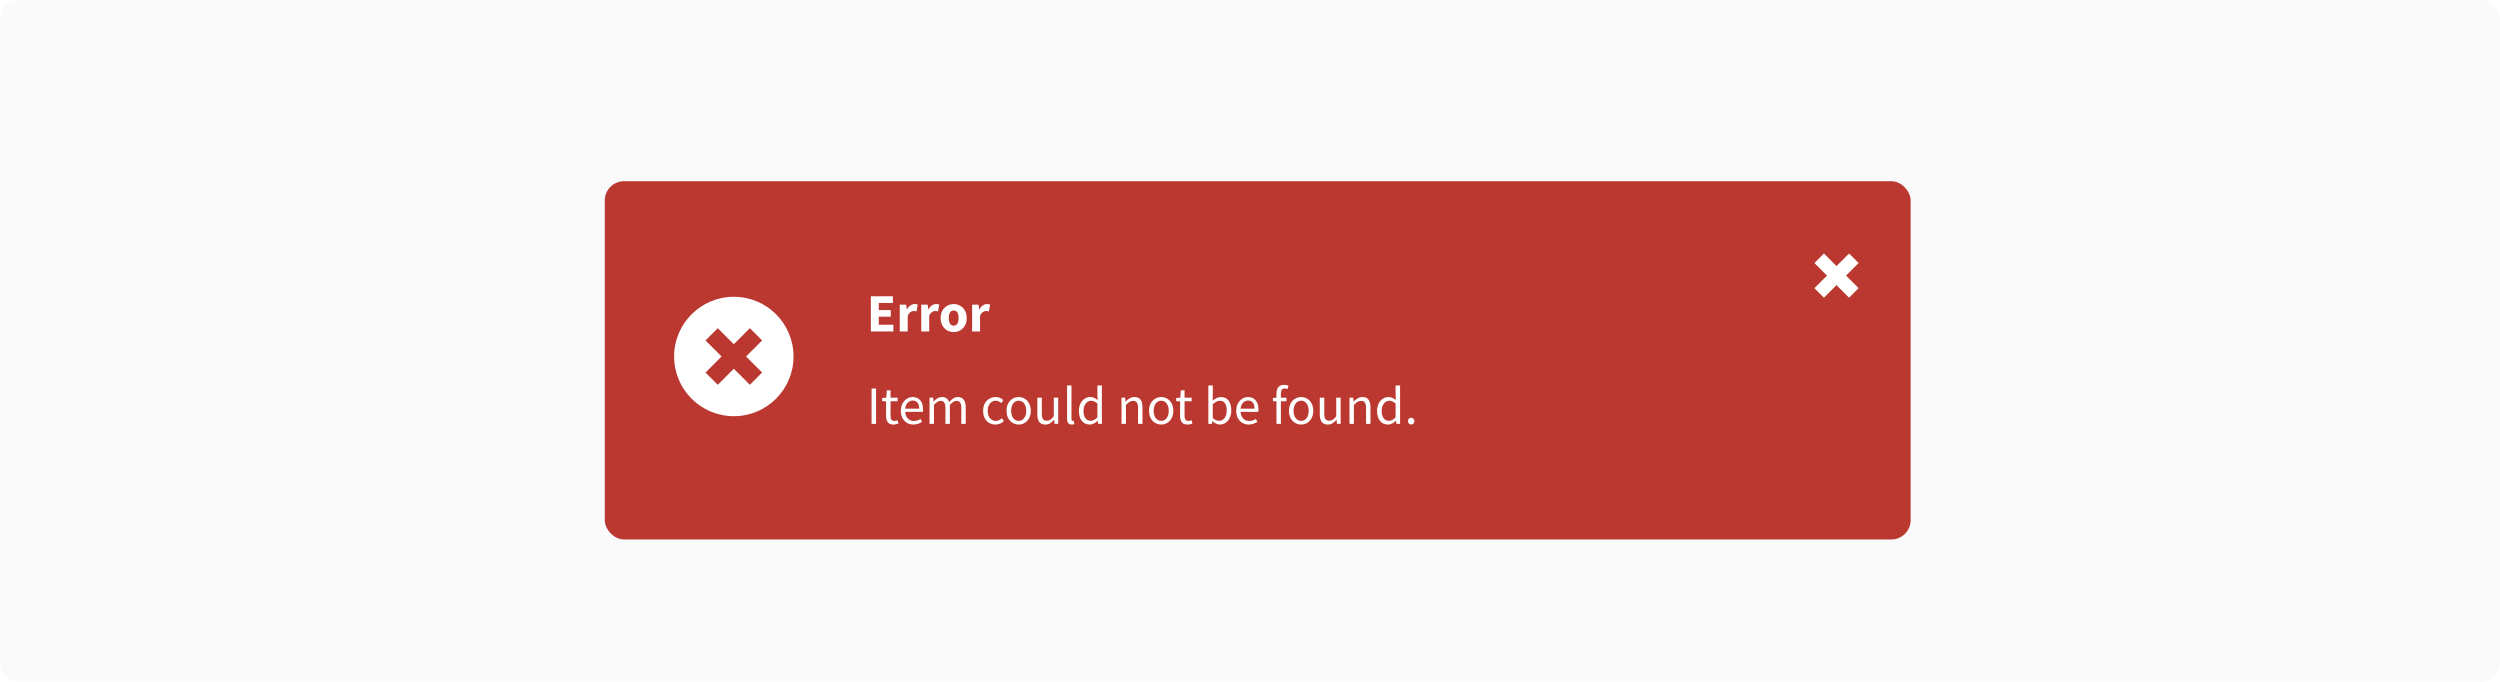 <svg width="649" height="177" viewBox="0 0 649 177" fill="none" xmlns="http://www.w3.org/2000/svg">
<rect width="649" height="177" rx="5" fill="#FAFAFA"/>
<rect width="585" height="119" transform="translate(32 32)" fill="#FAFAFA"/>
<g filter="url(#filter0_d_1170_9553)">
<rect x="155" y="45.043" width="339" height="93" rx="5" fill="#BB3830"/>
<circle cx="188.5" cy="90.543" r="15.5" fill="white"/>
<path d="M182.743 96.3L188.5 90.543L194.257 84.786" stroke="#BB3830" stroke-width="4.5"/>
<path d="M182.743 84.786L188.5 90.543L194.257 96.3" stroke="#BB3830" stroke-width="4.5"/>
<path d="M470.257 74.043L474.757 69.543L479.257 65.043" stroke="white" stroke-width="3.5"/>
<path d="M470.257 65.043L474.757 69.543L479.257 74.043" stroke="white" stroke-width="3.5"/>
<path d="M224.078 84.043V74.915H229.79V76.651H226.136V78.485H229.244V80.207H226.136V82.307H229.93V84.043H224.078ZM231.58 84.043V77.099H233.26L233.4 78.317H233.456C233.708 77.85 234.011 77.505 234.366 77.281C234.721 77.048 235.075 76.931 235.43 76.931C235.626 76.931 235.789 76.945 235.92 76.973C236.051 76.992 236.163 77.025 236.256 77.071L235.92 78.849C235.799 78.812 235.677 78.784 235.556 78.765C235.444 78.746 235.313 78.737 235.164 78.737C234.903 78.737 234.627 78.835 234.338 79.031C234.058 79.218 233.825 79.544 233.638 80.011V84.043H231.58ZM237.158 84.043V77.099H238.838L238.978 78.317H239.034C239.286 77.85 239.589 77.505 239.944 77.281C240.299 77.048 240.653 76.931 241.008 76.931C241.204 76.931 241.367 76.945 241.498 76.973C241.629 76.992 241.741 77.025 241.834 77.071L241.498 78.849C241.377 78.812 241.255 78.784 241.134 78.765C241.022 78.746 240.891 78.737 240.742 78.737C240.481 78.737 240.205 78.835 239.916 79.031C239.636 79.218 239.403 79.544 239.216 80.011V84.043H237.158ZM245.581 84.211C244.993 84.211 244.438 84.071 243.915 83.791C243.402 83.502 242.987 83.087 242.669 82.545C242.352 81.995 242.193 81.337 242.193 80.571C242.193 79.796 242.352 79.138 242.669 78.597C242.987 78.056 243.402 77.645 243.915 77.365C244.438 77.076 244.993 76.931 245.581 76.931C246.169 76.931 246.72 77.076 247.233 77.365C247.747 77.645 248.162 78.056 248.479 78.597C248.797 79.138 248.955 79.796 248.955 80.571C248.955 81.337 248.797 81.995 248.479 82.545C248.162 83.087 247.747 83.502 247.233 83.791C246.72 84.071 246.169 84.211 245.581 84.211ZM245.581 82.545C246.001 82.545 246.319 82.368 246.533 82.013C246.748 81.649 246.855 81.168 246.855 80.571C246.855 79.965 246.748 79.484 246.533 79.129C246.319 78.775 246.001 78.597 245.581 78.597C245.152 78.597 244.83 78.775 244.615 79.129C244.41 79.484 244.307 79.965 244.307 80.571C244.307 81.168 244.41 81.649 244.615 82.013C244.83 82.368 245.152 82.545 245.581 82.545ZM250.365 84.043V77.099H252.045L252.185 78.317H252.241C252.493 77.85 252.796 77.505 253.151 77.281C253.506 77.048 253.86 76.931 254.215 76.931C254.411 76.931 254.574 76.945 254.705 76.973C254.836 76.992 254.948 77.025 255.041 77.071L254.705 78.849C254.584 78.812 254.462 78.784 254.341 78.765C254.229 78.746 254.098 78.737 253.949 78.737C253.688 78.737 253.412 78.835 253.123 79.031C252.843 79.218 252.61 79.544 252.423 80.011V84.043H250.365Z" fill="white"/>
<path d="M224.26 108.043V98.859H225.422V108.043H224.26ZM229.968 108.211C229.24 108.211 228.731 108.001 228.442 107.581C228.162 107.161 228.022 106.615 228.022 105.943V102.177H227.014V101.309L228.078 101.239L228.218 99.335H229.184V101.239H231.018V102.177H229.184V105.957C229.184 106.377 229.258 106.704 229.408 106.937C229.566 107.161 229.842 107.273 230.234 107.273C230.355 107.273 230.486 107.255 230.626 107.217C230.766 107.171 230.892 107.129 231.004 107.091L231.228 107.959C231.041 108.025 230.836 108.081 230.612 108.127C230.397 108.183 230.182 108.211 229.968 108.211ZM235.123 108.211C234.516 108.211 233.965 108.071 233.471 107.791C232.976 107.502 232.584 107.091 232.295 106.559C232.005 106.027 231.861 105.393 231.861 104.655C231.861 103.909 232.005 103.269 232.295 102.737C232.593 102.205 232.976 101.795 233.443 101.505C233.909 101.216 234.399 101.071 234.913 101.071C235.781 101.071 236.448 101.361 236.915 101.939C237.391 102.518 237.629 103.293 237.629 104.263C237.629 104.385 237.624 104.506 237.615 104.627C237.615 104.739 237.605 104.837 237.587 104.921H232.995C233.041 105.64 233.265 106.214 233.667 106.643C234.077 107.073 234.609 107.287 235.263 107.287C235.589 107.287 235.888 107.241 236.159 107.147C236.439 107.045 236.705 106.914 236.957 106.755L237.363 107.511C237.073 107.698 236.742 107.861 236.369 108.001C236.005 108.141 235.589 108.211 235.123 108.211ZM232.981 104.095H236.621C236.621 103.405 236.471 102.882 236.173 102.527C235.883 102.163 235.473 101.981 234.941 101.981C234.465 101.981 234.035 102.168 233.653 102.541C233.279 102.905 233.055 103.423 232.981 104.095ZM239.31 108.043V101.239H240.262L240.36 102.219H240.402C240.701 101.893 241.027 101.622 241.382 101.407C241.737 101.183 242.115 101.071 242.516 101.071C243.039 101.071 243.445 101.188 243.734 101.421C244.033 101.645 244.252 101.963 244.392 102.373C244.747 101.991 245.106 101.678 245.47 101.435C245.834 101.193 246.221 101.071 246.632 101.071C247.332 101.071 247.85 101.3 248.186 101.757C248.531 102.205 248.704 102.863 248.704 103.731V108.043H247.556V103.885C247.556 103.251 247.453 102.789 247.248 102.499C247.043 102.21 246.725 102.065 246.296 102.065C245.792 102.065 245.223 102.415 244.588 103.115V108.043H243.44V103.885C243.44 103.251 243.337 102.789 243.132 102.499C242.927 102.21 242.605 102.065 242.166 102.065C241.662 102.065 241.093 102.415 240.458 103.115V108.043H239.31ZM256.408 108.211C255.811 108.211 255.27 108.071 254.784 107.791C254.299 107.511 253.916 107.105 253.636 106.573C253.356 106.041 253.216 105.402 253.216 104.655C253.216 103.89 253.366 103.241 253.664 102.709C253.972 102.177 254.374 101.771 254.868 101.491C255.372 101.211 255.914 101.071 256.492 101.071C256.94 101.071 257.323 101.151 257.64 101.309C257.967 101.468 258.247 101.655 258.48 101.869L257.892 102.625C257.696 102.448 257.486 102.303 257.262 102.191C257.048 102.079 256.805 102.023 256.534 102.023C256.124 102.023 255.755 102.135 255.428 102.359C255.111 102.574 254.859 102.882 254.672 103.283C254.495 103.675 254.406 104.133 254.406 104.655C254.406 105.43 254.598 106.06 254.98 106.545C255.372 107.021 255.881 107.259 256.506 107.259C256.824 107.259 257.118 107.194 257.388 107.063C257.659 106.923 257.897 106.76 258.102 106.573L258.606 107.343C258.298 107.614 257.958 107.829 257.584 107.987C257.211 108.137 256.819 108.211 256.408 108.211ZM262.45 108.211C261.9 108.211 261.382 108.071 260.896 107.791C260.42 107.511 260.033 107.105 259.734 106.573C259.445 106.041 259.3 105.402 259.3 104.655C259.3 103.89 259.445 103.241 259.734 102.709C260.033 102.177 260.42 101.771 260.896 101.491C261.382 101.211 261.9 101.071 262.45 101.071C263.01 101.071 263.528 101.211 264.004 101.491C264.48 101.771 264.863 102.177 265.152 102.709C265.451 103.241 265.6 103.89 265.6 104.655C265.6 105.402 265.451 106.041 265.152 106.573C264.863 107.105 264.48 107.511 264.004 107.791C263.528 108.071 263.01 108.211 262.45 108.211ZM262.45 107.259C263.038 107.259 263.51 107.021 263.864 106.545C264.228 106.06 264.41 105.43 264.41 104.655C264.41 103.871 264.228 103.237 263.864 102.751C263.51 102.266 263.038 102.023 262.45 102.023C261.872 102.023 261.4 102.266 261.036 102.751C260.672 103.237 260.49 103.871 260.49 104.655C260.49 105.43 260.672 106.06 261.036 106.545C261.4 107.021 261.872 107.259 262.45 107.259ZM269.38 108.211C268.661 108.211 268.134 107.987 267.798 107.539C267.462 107.082 267.294 106.419 267.294 105.551V101.239H268.456V105.397C268.456 106.032 268.554 106.494 268.75 106.783C268.955 107.073 269.282 107.217 269.73 107.217C270.085 107.217 270.397 107.129 270.668 106.951C270.948 106.765 271.247 106.471 271.564 106.069V101.239H272.712V108.043H271.76L271.662 106.979H271.62C271.303 107.353 270.967 107.651 270.612 107.875C270.257 108.099 269.847 108.211 269.38 108.211ZM276.225 108.211C275.796 108.211 275.483 108.081 275.287 107.819C275.101 107.549 275.007 107.166 275.007 106.671V98.075H276.155V106.755C276.155 106.933 276.188 107.063 276.253 107.147C276.319 107.222 276.393 107.259 276.477 107.259C276.515 107.259 276.547 107.259 276.575 107.259C276.613 107.25 276.664 107.241 276.729 107.231L276.883 108.099C276.809 108.137 276.72 108.165 276.617 108.183C276.515 108.202 276.384 108.211 276.225 108.211ZM280.9 108.211C280.05 108.211 279.369 107.903 278.856 107.287C278.342 106.662 278.086 105.785 278.086 104.655C278.086 103.918 278.221 103.283 278.492 102.751C278.772 102.21 279.136 101.795 279.584 101.505C280.041 101.216 280.526 101.071 281.04 101.071C281.432 101.071 281.772 101.141 282.062 101.281C282.351 101.421 282.645 101.613 282.944 101.855L282.888 100.693V98.075H284.05V108.043H283.098L283 107.245H282.958C282.696 107.507 282.388 107.735 282.034 107.931C281.679 108.118 281.301 108.211 280.9 108.211ZM281.152 107.245C281.749 107.245 282.328 106.933 282.888 106.307V102.751C282.598 102.49 282.318 102.308 282.048 102.205C281.786 102.093 281.516 102.037 281.236 102.037C280.872 102.037 280.54 102.149 280.242 102.373C279.952 102.588 279.719 102.891 279.542 103.283C279.364 103.666 279.276 104.119 279.276 104.641C279.276 105.453 279.439 106.093 279.766 106.559C280.092 107.017 280.554 107.245 281.152 107.245ZM289.144 108.043V101.239H290.096L290.194 102.219H290.236C290.563 101.893 290.908 101.622 291.272 101.407C291.636 101.183 292.051 101.071 292.518 101.071C293.237 101.071 293.759 101.3 294.086 101.757C294.422 102.205 294.59 102.863 294.59 103.731V108.043H293.442V103.885C293.442 103.251 293.339 102.789 293.134 102.499C292.929 102.21 292.602 102.065 292.154 102.065C291.809 102.065 291.496 102.154 291.216 102.331C290.945 102.509 290.637 102.77 290.292 103.115V108.043H289.144ZM299.446 108.211C298.896 108.211 298.378 108.071 297.892 107.791C297.416 107.511 297.029 107.105 296.73 106.573C296.441 106.041 296.296 105.402 296.296 104.655C296.296 103.89 296.441 103.241 296.73 102.709C297.029 102.177 297.416 101.771 297.892 101.491C298.378 101.211 298.896 101.071 299.446 101.071C300.006 101.071 300.524 101.211 301 101.491C301.476 101.771 301.859 102.177 302.148 102.709C302.447 103.241 302.596 103.89 302.596 104.655C302.596 105.402 302.447 106.041 302.148 106.573C301.859 107.105 301.476 107.511 301 107.791C300.524 108.071 300.006 108.211 299.446 108.211ZM299.446 107.259C300.034 107.259 300.506 107.021 300.86 106.545C301.224 106.06 301.406 105.43 301.406 104.655C301.406 103.871 301.224 103.237 300.86 102.751C300.506 102.266 300.034 102.023 299.446 102.023C298.868 102.023 298.396 102.266 298.032 102.751C297.668 103.237 297.486 103.871 297.486 104.655C297.486 105.43 297.668 106.06 298.032 106.545C298.396 107.021 298.868 107.259 299.446 107.259ZM306.298 108.211C305.57 108.211 305.061 108.001 304.772 107.581C304.492 107.161 304.352 106.615 304.352 105.943V102.177H303.344V101.309L304.408 101.239L304.548 99.335H305.514V101.239H307.348V102.177H305.514V105.957C305.514 106.377 305.588 106.704 305.738 106.937C305.896 107.161 306.172 107.273 306.564 107.273C306.685 107.273 306.816 107.255 306.956 107.217C307.096 107.171 307.222 107.129 307.334 107.091L307.558 107.959C307.371 108.025 307.166 108.081 306.942 108.127C306.727 108.183 306.512 108.211 306.298 108.211ZM314.699 108.211C314.382 108.211 314.05 108.137 313.705 107.987C313.369 107.829 313.052 107.614 312.753 107.343H312.711L312.613 108.043H311.689V98.075H312.837V100.791L312.809 102.023C313.117 101.753 313.453 101.529 313.817 101.351C314.19 101.165 314.564 101.071 314.937 101.071C315.824 101.071 316.496 101.384 316.953 102.009C317.41 102.635 317.639 103.475 317.639 104.529C317.639 105.304 317.499 105.967 317.219 106.517C316.948 107.068 316.589 107.488 316.141 107.777C315.702 108.067 315.222 108.211 314.699 108.211ZM314.503 107.245C315.063 107.245 315.525 107.007 315.889 106.531C316.262 106.046 316.449 105.383 316.449 104.543C316.449 103.797 316.309 103.195 316.029 102.737C315.758 102.271 315.301 102.037 314.657 102.037C314.368 102.037 314.074 102.117 313.775 102.275C313.476 102.434 313.164 102.663 312.837 102.961V106.531C313.136 106.793 313.43 106.979 313.719 107.091C314.018 107.194 314.279 107.245 314.503 107.245ZM322.185 108.211C321.579 108.211 321.028 108.071 320.533 107.791C320.039 107.502 319.647 107.091 319.357 106.559C319.068 106.027 318.923 105.393 318.923 104.655C318.923 103.909 319.068 103.269 319.357 102.737C319.656 102.205 320.039 101.795 320.505 101.505C320.972 101.216 321.462 101.071 321.975 101.071C322.843 101.071 323.511 101.361 323.977 101.939C324.453 102.518 324.691 103.293 324.691 104.263C324.691 104.385 324.687 104.506 324.677 104.627C324.677 104.739 324.668 104.837 324.649 104.921H320.057C320.104 105.64 320.328 106.214 320.729 106.643C321.14 107.073 321.672 107.287 322.325 107.287C322.652 107.287 322.951 107.241 323.221 107.147C323.501 107.045 323.767 106.914 324.019 106.755L324.425 107.511C324.136 107.698 323.805 107.861 323.431 108.001C323.067 108.141 322.652 108.211 322.185 108.211ZM320.043 104.095H323.683C323.683 103.405 323.534 102.882 323.235 102.527C322.946 102.163 322.535 101.981 322.003 101.981C321.527 101.981 321.098 102.168 320.715 102.541C320.342 102.905 320.118 103.423 320.043 104.095ZM329.371 108.043V102.177H328.447V101.309L329.371 101.239V100.161C329.371 99.471 329.53 98.924 329.847 98.523C330.174 98.112 330.678 97.907 331.359 97.907C331.574 97.907 331.779 97.93 331.975 97.977C332.171 98.014 332.344 98.066 332.493 98.131L332.241 99.013C331.989 98.901 331.733 98.845 331.471 98.845C330.837 98.845 330.519 99.284 330.519 100.161V101.239H331.961V102.177H330.519V108.043H329.371ZM335.773 108.211C335.222 108.211 334.704 108.071 334.219 107.791C333.743 107.511 333.355 107.105 333.057 106.573C332.767 106.041 332.623 105.402 332.623 104.655C332.623 103.89 332.767 103.241 333.057 102.709C333.355 102.177 333.743 101.771 334.219 101.491C334.704 101.211 335.222 101.071 335.773 101.071C336.333 101.071 336.851 101.211 337.327 101.491C337.803 101.771 338.185 102.177 338.475 102.709C338.773 103.241 338.923 103.89 338.923 104.655C338.923 105.402 338.773 106.041 338.475 106.573C338.185 107.105 337.803 107.511 337.327 107.791C336.851 108.071 336.333 108.211 335.773 108.211ZM335.773 107.259C336.361 107.259 336.832 107.021 337.187 106.545C337.551 106.06 337.733 105.43 337.733 104.655C337.733 103.871 337.551 103.237 337.187 102.751C336.832 102.266 336.361 102.023 335.773 102.023C335.194 102.023 334.723 102.266 334.359 102.751C333.995 103.237 333.813 103.871 333.813 104.655C333.813 105.43 333.995 106.06 334.359 106.545C334.723 107.021 335.194 107.259 335.773 107.259ZM342.702 108.211C341.984 108.211 341.456 107.987 341.12 107.539C340.784 107.082 340.616 106.419 340.616 105.551V101.239H341.778V105.397C341.778 106.032 341.876 106.494 342.072 106.783C342.278 107.073 342.604 107.217 343.052 107.217C343.407 107.217 343.72 107.129 343.99 106.951C344.27 106.765 344.569 106.471 344.886 106.069V101.239H346.034V108.043H345.082L344.984 106.979H344.942C344.625 107.353 344.289 107.651 343.934 107.875C343.58 108.099 343.169 108.211 342.702 108.211ZM348.33 108.043V101.239H349.282L349.38 102.219H349.422C349.748 101.893 350.094 101.622 350.458 101.407C350.822 101.183 351.237 101.071 351.704 101.071C352.422 101.071 352.945 101.3 353.272 101.757C353.608 102.205 353.776 102.863 353.776 103.731V108.043H352.628V103.885C352.628 103.251 352.525 102.789 352.32 102.499C352.114 102.21 351.788 102.065 351.34 102.065C350.994 102.065 350.682 102.154 350.402 102.331C350.131 102.509 349.823 102.77 349.478 103.115V108.043H348.33ZM358.31 108.211C357.461 108.211 356.779 107.903 356.266 107.287C355.753 106.662 355.496 105.785 355.496 104.655C355.496 103.918 355.631 103.283 355.902 102.751C356.182 102.21 356.546 101.795 356.994 101.505C357.451 101.216 357.937 101.071 358.45 101.071C358.842 101.071 359.183 101.141 359.472 101.281C359.761 101.421 360.055 101.613 360.354 101.855L360.298 100.693V98.075H361.46V108.043H360.508L360.41 107.245H360.368C360.107 107.507 359.799 107.735 359.444 107.931C359.089 108.118 358.711 108.211 358.31 108.211ZM358.562 107.245C359.159 107.245 359.738 106.933 360.298 106.307V102.751C360.009 102.49 359.729 102.308 359.458 102.205C359.197 102.093 358.926 102.037 358.646 102.037C358.282 102.037 357.951 102.149 357.652 102.373C357.363 102.588 357.129 102.891 356.952 103.283C356.775 103.666 356.686 104.119 356.686 104.641C356.686 105.453 356.849 106.093 357.176 106.559C357.503 107.017 357.965 107.245 358.562 107.245ZM364.354 108.211C364.12 108.211 363.92 108.132 363.752 107.973C363.593 107.805 363.514 107.595 363.514 107.343C363.514 107.073 363.593 106.858 363.752 106.699C363.92 106.531 364.12 106.447 364.354 106.447C364.578 106.447 364.769 106.531 364.928 106.699C365.096 106.858 365.18 107.073 365.18 107.343C365.18 107.595 365.096 107.805 364.928 107.973C364.769 108.132 364.578 108.211 364.354 108.211Z" fill="white"/>
</g>
<defs>
<filter id="filter0_d_1170_9553" x="155" y="45.043" width="343" height="97" filterUnits="userSpaceOnUse" color-interpolation-filters="sRGB">
<feFlood flood-opacity="0" result="BackgroundImageFix"/>
<feColorMatrix in="SourceAlpha" type="matrix" values="0 0 0 0 0 0 0 0 0 0 0 0 0 0 0 0 0 0 127 0" result="hardAlpha"/>
<feOffset dx="2" dy="2"/>
<feGaussianBlur stdDeviation="1"/>
<feComposite in2="hardAlpha" operator="out"/>
<feColorMatrix type="matrix" values="0 0 0 0 0 0 0 0 0 0 0 0 0 0 0 0 0 0 0.25 0"/>
<feBlend mode="normal" in2="BackgroundImageFix" result="effect1_dropShadow_1170_9553"/>
<feBlend mode="normal" in="SourceGraphic" in2="effect1_dropShadow_1170_9553" result="shape"/>
</filter>
</defs>
</svg>

